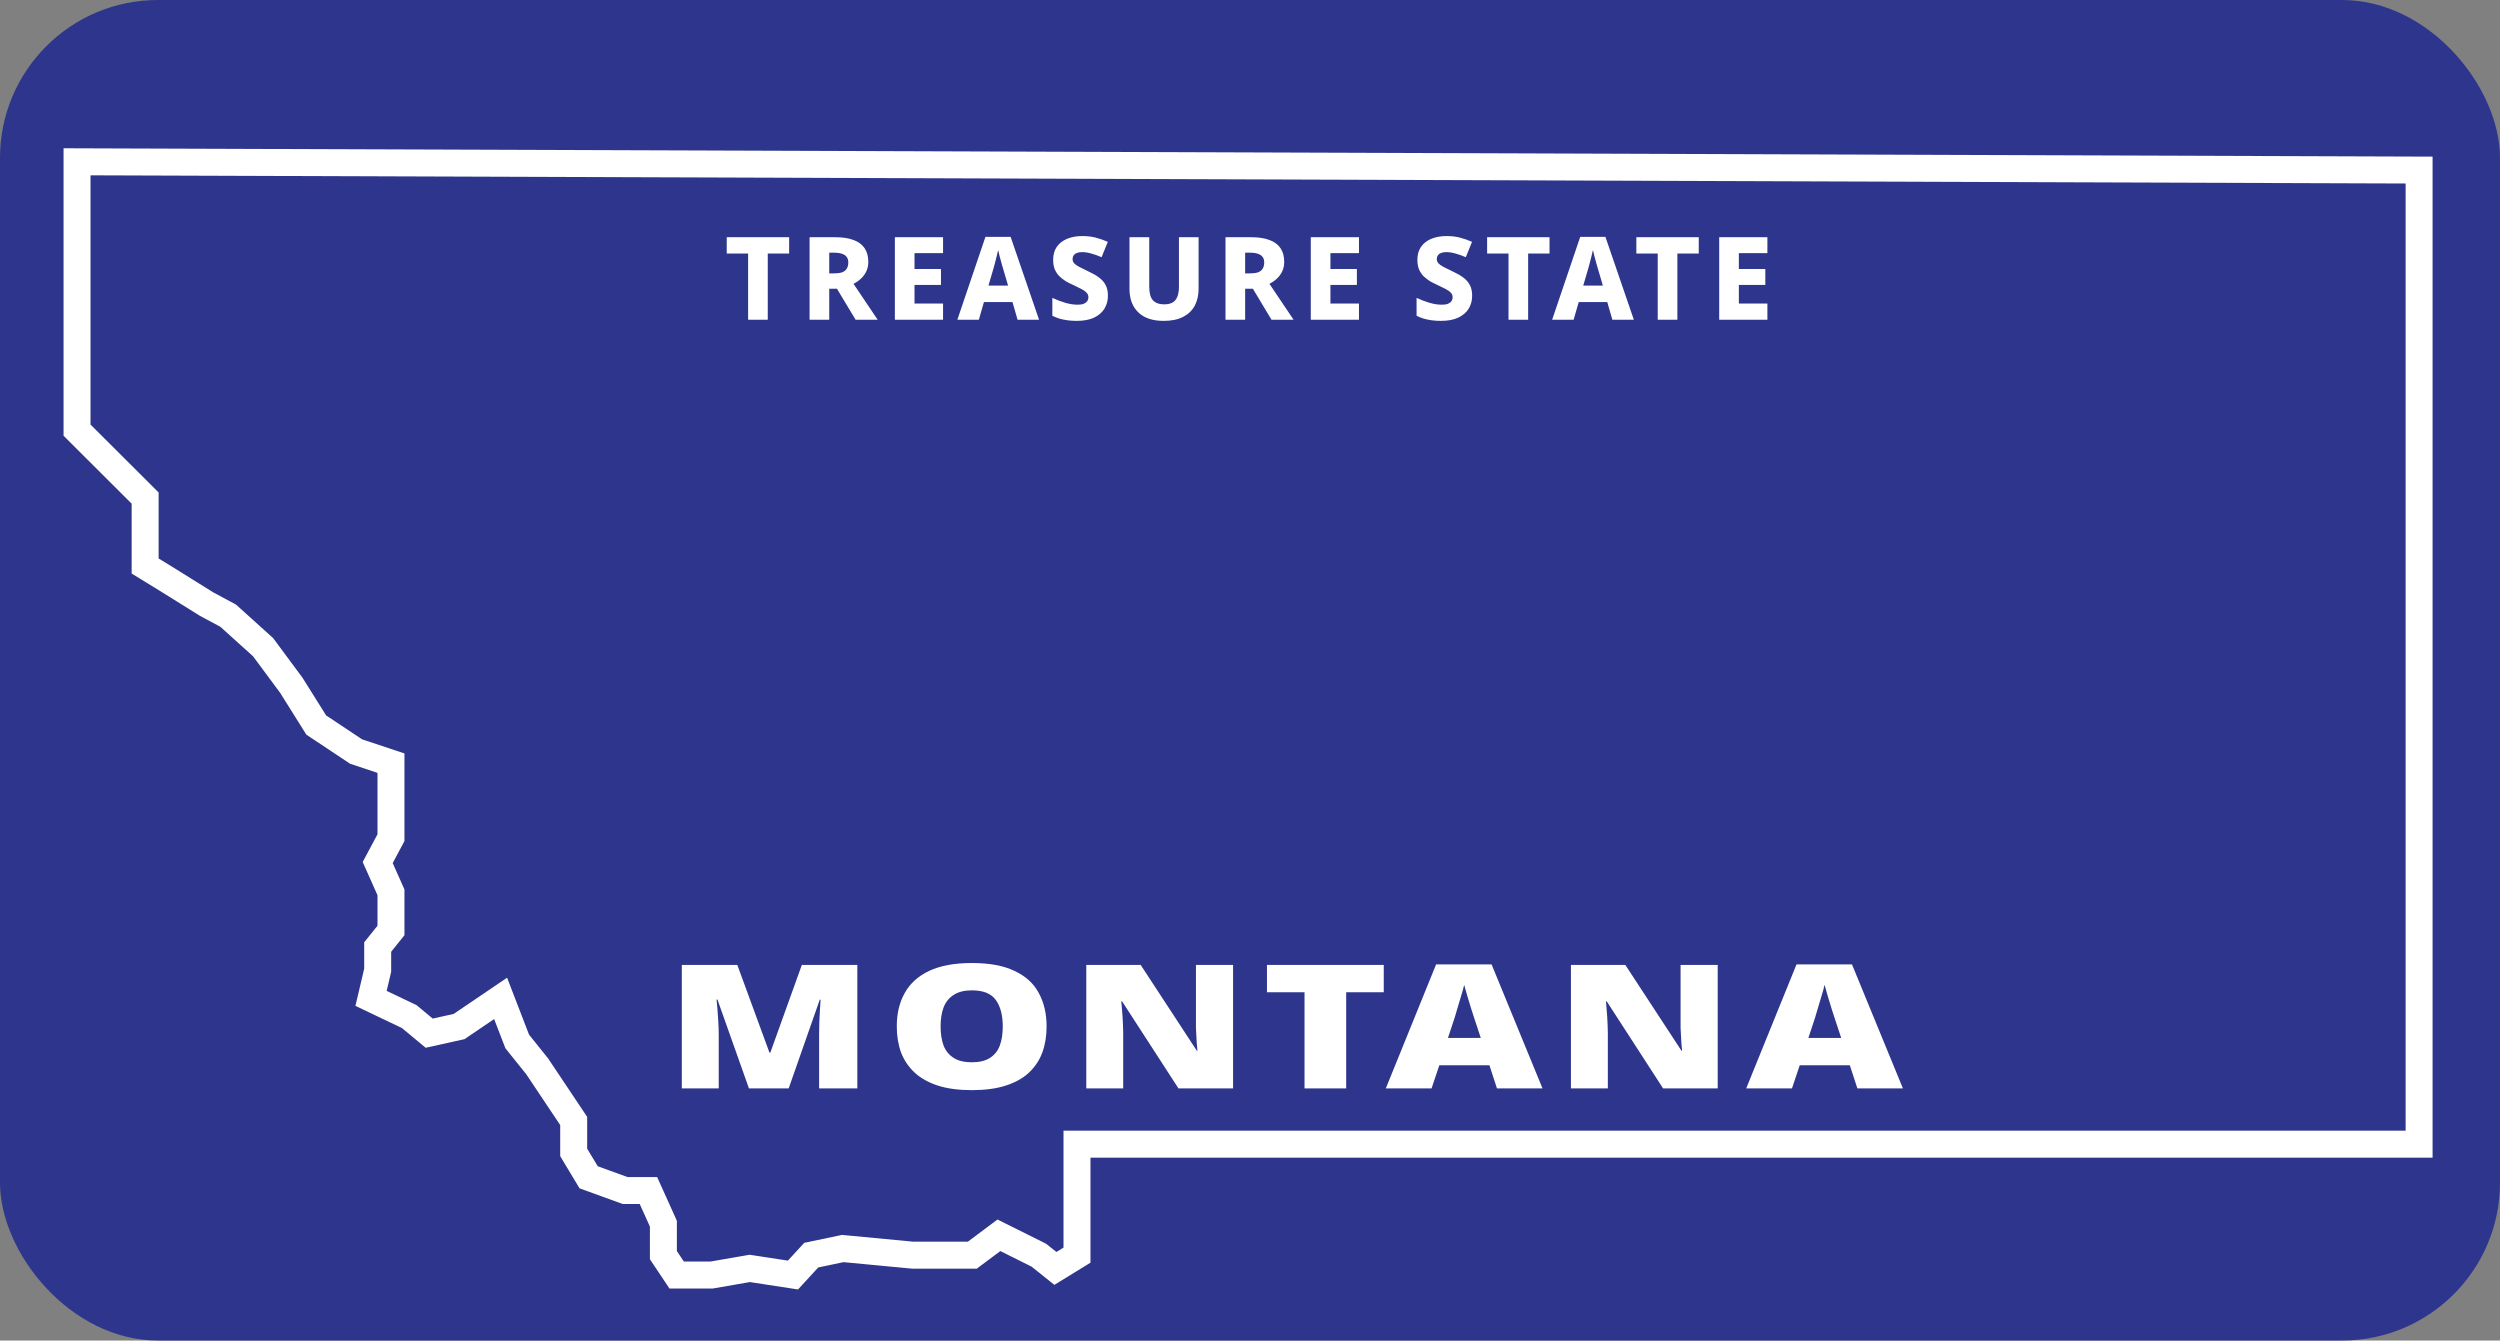 <svg width="649" height="348" viewBox="0 0 649 348" fill="none" xmlns="http://www.w3.org/2000/svg">
<rect x="0" y="0" width="649" height="348" fill="#808080" stroke="none"/>
<rect width="649" height="348" rx="41" fill="#2E358D"/>
<path d="M194.428 282.551L186.247 259.473H186.022C186.097 260.072 186.172 260.88 186.247 261.898C186.321 262.916 186.396 264.023 186.471 265.22C186.545 266.388 186.583 267.525 186.583 268.633V282.551H177V250.494H191.402L199.752 273.257H199.976L208.158 250.494H222.56V282.551H212.641V268.498C212.641 267.48 212.66 266.403 212.697 265.265C212.734 264.098 212.79 263.005 212.865 261.988C212.94 260.94 212.996 260.117 213.033 259.518H212.809L204.74 282.551H194.428Z" fill="white"/>
<path d="M271.695 266.478C271.695 268.962 271.322 271.222 270.574 273.257C269.827 275.263 268.669 276.999 267.1 278.465C265.531 279.932 263.513 281.054 261.048 281.833C258.619 282.611 255.687 283 252.25 283C248.887 283 245.973 282.611 243.507 281.833C241.079 281.054 239.062 279.932 237.455 278.465C235.886 276.999 234.709 275.263 233.925 273.257C233.177 271.222 232.804 268.947 232.804 266.433C232.804 263.11 233.495 260.222 234.877 257.767C236.26 255.283 238.389 253.367 241.266 252.02C244.143 250.673 247.822 250 252.306 250C256.863 250 260.562 250.688 263.401 252.065C266.278 253.412 268.37 255.328 269.678 257.812C271.023 260.267 271.695 263.155 271.695 266.478ZM244.18 266.478C244.18 268.393 244.441 270.054 244.964 271.461C245.525 272.838 246.403 273.901 247.598 274.649C248.794 275.397 250.344 275.771 252.25 275.771C254.23 275.771 255.799 275.397 256.957 274.649C258.152 273.901 259.012 272.838 259.535 271.461C260.058 270.054 260.319 268.393 260.319 266.478C260.319 263.574 259.721 261.284 258.526 259.608C257.33 257.932 255.257 257.094 252.306 257.094C250.363 257.094 248.794 257.483 247.598 258.261C246.403 259.01 245.525 260.087 244.964 261.494C244.441 262.871 244.18 264.532 244.18 266.478Z" fill="white"/>
<path d="M320.106 282.551H305.928L291.302 259.967H291.078C291.153 260.476 291.209 261.075 291.246 261.763C291.321 262.452 291.377 263.17 291.414 263.918C291.451 264.667 291.489 265.4 291.526 266.118C291.564 266.837 291.582 267.495 291.582 268.094V282.551H281.999V250.494H296.121L310.692 272.763H310.86C310.822 272.254 310.766 271.671 310.692 271.012C310.654 270.324 310.617 269.635 310.58 268.947C310.542 268.229 310.505 267.525 310.467 266.837C310.467 266.148 310.467 265.535 310.467 264.996V250.494H320.106V282.551Z" fill="white"/>
<path d="M349.47 282.551H338.654V257.588H328.904V250.494H359.221V257.588H349.47V282.551Z" fill="white"/>
<path d="M388.614 282.551L386.653 276.535H373.651L371.634 282.551H359.754L372.811 250.359H387.213L400.438 282.551H388.614ZM382.674 264.188C382.487 263.619 382.225 262.811 381.889 261.763C381.553 260.686 381.217 259.578 380.881 258.441C380.544 257.303 380.283 256.376 380.096 255.657C379.947 256.376 379.704 257.273 379.367 258.351C379.069 259.429 378.751 260.491 378.415 261.539C378.116 262.586 377.854 263.469 377.63 264.188L375.893 269.441H384.411L382.674 264.188Z" fill="white"/>
<path d="M445.919 282.551H431.741L417.115 259.967H416.891C416.965 260.476 417.021 261.075 417.059 261.763C417.133 262.452 417.19 263.17 417.227 263.918C417.264 264.667 417.302 265.4 417.339 266.118C417.376 266.837 417.395 267.495 417.395 268.094V282.551H407.812V250.494H421.934L436.504 272.763H436.673C436.635 272.254 436.579 271.671 436.504 271.012C436.467 270.324 436.43 269.635 436.392 268.947C436.355 268.229 436.318 267.525 436.28 266.837C436.28 266.148 436.28 265.535 436.28 264.996V250.494H445.919V282.551Z" fill="white"/>
<path d="M482.176 282.551L480.214 276.535H467.213L465.196 282.551H453.315L466.373 250.359H480.775L494 282.551H482.176ZM476.236 264.188C476.049 263.619 475.787 262.811 475.451 261.763C475.115 260.686 474.778 259.578 474.442 258.441C474.106 257.303 473.844 256.376 473.658 255.657C473.508 256.376 473.265 257.273 472.929 258.351C472.63 259.429 472.313 260.491 471.977 261.539C471.678 262.586 471.416 263.469 471.192 264.188L469.455 269.441H477.973L476.236 264.188Z" fill="white"/>
<path d="M199.31 83H194.21V65.81H188.66V61.58H204.86V65.81H199.31V83ZM216.769 61.58C218.709 61.58 220.309 61.82 221.569 62.3C222.849 62.76 223.809 63.47 224.449 64.43C225.089 65.37 225.409 66.55 225.409 67.97C225.409 68.89 225.239 69.71 224.899 70.43C224.559 71.15 224.099 71.78 223.519 72.32C222.959 72.86 222.309 73.31 221.569 73.67L227.839 83H222.109L217.279 74.96H215.269V83H210.169V61.58H216.769ZM216.559 65.6H215.269V70.97H216.559C217.379 70.97 218.059 70.88 218.599 70.7C219.139 70.5 219.539 70.19 219.799 69.77C220.079 69.33 220.219 68.79 220.219 68.15C220.219 67.57 220.089 67.1 219.829 66.74C219.569 66.36 219.169 66.08 218.629 65.9C218.089 65.7 217.399 65.6 216.559 65.6ZM244.818 83H232.308V61.58H244.818V65.72H237.408V69.83H244.278V73.97H237.408V78.8H244.818V83ZM264.159 83L262.839 78.41H255.429L254.109 83H248.529L255.819 61.49H262.359L269.739 83H264.159ZM260.439 69.86C260.339 69.5 260.199 69.02 260.019 68.42C259.859 67.8 259.689 67.17 259.509 66.53C259.349 65.89 259.219 65.35 259.119 64.91C259.039 65.35 258.909 65.9 258.729 66.56C258.569 67.2 258.409 67.83 258.249 68.45C258.089 69.05 257.959 69.52 257.859 69.86L256.599 74.15H261.699L260.439 69.86ZM287.619 76.79C287.619 78.01 287.319 79.12 286.719 80.12C286.119 81.1 285.219 81.88 284.019 82.46C282.819 83.02 281.309 83.3 279.489 83.3C278.649 83.3 277.869 83.25 277.149 83.15C276.429 83.05 275.739 82.91 275.079 82.73C274.439 82.53 273.809 82.28 273.189 81.98V77.33C274.269 77.83 275.369 78.25 276.489 78.59C277.629 78.93 278.719 79.1 279.759 79.1C280.419 79.1 280.949 79.02 281.349 78.86C281.769 78.68 282.069 78.45 282.249 78.17C282.449 77.87 282.549 77.53 282.549 77.15C282.549 76.69 282.389 76.3 282.069 75.98C281.769 75.64 281.319 75.32 280.719 75.02C280.119 74.7 279.389 74.34 278.529 73.94C277.889 73.66 277.259 73.34 276.639 72.98C276.039 72.6 275.489 72.17 274.989 71.69C274.509 71.19 274.119 70.6 273.819 69.92C273.539 69.22 273.399 68.4 273.399 67.46C273.399 66.12 273.709 65 274.329 64.1C274.969 63.18 275.859 62.48 276.999 62C278.139 61.52 279.479 61.28 281.019 61.28C282.279 61.28 283.439 61.42 284.499 61.7C285.559 61.98 286.589 62.34 287.589 62.78L285.969 66.77C285.009 66.35 284.109 66.03 283.269 65.81C282.449 65.57 281.649 65.45 280.869 65.45C280.329 65.45 279.879 65.53 279.519 65.69C279.159 65.83 278.889 66.04 278.709 66.32C278.529 66.58 278.439 66.89 278.439 67.25C278.439 67.67 278.579 68.04 278.859 68.36C279.139 68.66 279.579 68.97 280.179 69.29C280.779 69.61 281.569 70 282.549 70.46C283.609 70.94 284.519 71.46 285.279 72.02C286.039 72.58 286.619 73.24 287.019 74C287.419 74.74 287.619 75.67 287.619 76.79ZM311.154 74.99C311.154 76.63 310.824 78.08 310.164 79.34C309.504 80.58 308.504 81.55 307.164 82.25C305.824 82.95 304.134 83.3 302.094 83.3C299.214 83.3 297.014 82.56 295.494 81.08C293.974 79.6 293.214 77.58 293.214 75.02V61.58H298.344V74.45C298.344 76.09 298.664 77.26 299.304 77.96C299.964 78.66 300.934 79.01 302.214 79.01C303.114 79.01 303.844 78.85 304.404 78.53C304.964 78.21 305.374 77.71 305.634 77.03C305.914 76.35 306.054 75.48 306.054 74.42V61.58H311.154V74.99ZM324.74 61.58C326.68 61.58 328.28 61.82 329.54 62.3C330.82 62.76 331.78 63.47 332.42 64.43C333.06 65.37 333.38 66.55 333.38 67.97C333.38 68.89 333.21 69.71 332.87 70.43C332.53 71.15 332.07 71.78 331.49 72.32C330.93 72.86 330.28 73.31 329.54 73.67L335.81 83H330.08L325.25 74.96H323.24V83H318.14V61.58H324.74ZM324.53 65.6H323.24V70.97H324.53C325.35 70.97 326.03 70.88 326.57 70.7C327.11 70.5 327.51 70.19 327.77 69.77C328.05 69.33 328.19 68.79 328.19 68.15C328.19 67.57 328.06 67.1 327.8 66.74C327.54 66.36 327.14 66.08 326.6 65.9C326.06 65.7 325.37 65.6 324.53 65.6ZM352.789 83H340.279V61.58H352.789V65.72H345.379V69.83H352.249V73.97H345.379V78.8H352.789V83ZM382.172 76.79C382.172 78.01 381.872 79.12 381.272 80.12C380.672 81.1 379.772 81.88 378.572 82.46C377.372 83.02 375.862 83.3 374.042 83.3C373.202 83.3 372.422 83.25 371.702 83.15C370.982 83.05 370.292 82.91 369.632 82.73C368.992 82.53 368.362 82.28 367.742 81.98V77.33C368.822 77.83 369.922 78.25 371.042 78.59C372.182 78.93 373.272 79.1 374.312 79.1C374.972 79.1 375.502 79.02 375.902 78.86C376.322 78.68 376.622 78.45 376.802 78.17C377.002 77.87 377.102 77.53 377.102 77.15C377.102 76.69 376.942 76.3 376.622 75.98C376.322 75.64 375.872 75.32 375.272 75.02C374.672 74.7 373.942 74.34 373.082 73.94C372.442 73.66 371.812 73.34 371.192 72.98C370.592 72.6 370.042 72.17 369.542 71.69C369.062 71.19 368.672 70.6 368.372 69.92C368.092 69.22 367.952 68.4 367.952 67.46C367.952 66.12 368.262 65 368.882 64.1C369.522 63.18 370.412 62.48 371.552 62C372.692 61.52 374.032 61.28 375.572 61.28C376.832 61.28 377.992 61.42 379.052 61.7C380.112 61.98 381.142 62.34 382.142 62.78L380.522 66.77C379.562 66.35 378.662 66.03 377.822 65.81C377.002 65.57 376.202 65.45 375.422 65.45C374.882 65.45 374.432 65.53 374.072 65.69C373.712 65.83 373.442 66.04 373.262 66.32C373.082 66.58 372.992 66.89 372.992 67.25C372.992 67.67 373.132 68.04 373.412 68.36C373.692 68.66 374.132 68.97 374.732 69.29C375.332 69.61 376.122 70 377.102 70.46C378.162 70.94 379.072 71.46 379.832 72.02C380.592 72.58 381.172 73.24 381.572 74C381.972 74.74 382.172 75.67 382.172 76.79ZM396.706 83H391.606V65.81H386.056V61.58H402.256V65.81H396.706V83ZM418.566 83L417.246 78.41H409.836L408.516 83H402.936L410.226 61.49H416.766L424.146 83H418.566ZM414.846 69.86C414.746 69.5 414.606 69.02 414.426 68.42C414.266 67.8 414.096 67.17 413.916 66.53C413.756 65.89 413.626 65.35 413.526 64.91C413.446 65.35 413.316 65.9 413.136 66.56C412.976 67.2 412.816 67.83 412.656 68.45C412.496 69.05 412.366 69.52 412.266 69.86L411.006 74.15H416.106L414.846 69.86ZM435.447 83H430.347V65.81H424.797V61.58H440.997V65.81H435.447V83ZM458.816 83H446.306V61.58H458.816V65.72H451.406V69.83H458.276V73.97H451.406V78.8H458.816V83Z" fill="white"/>
<path d="M20 111.67V42L628 44.15V297.025H279.586V325.839L273.98 329.28L269.668 325.839L259.319 320.679L252.42 325.839H245.089H236.896L218.786 324.119L210.593 325.839L205.85 331L194.638 329.28L184.721 331H175.665L172.216 325.839V317.668L168.335 309.067H162.298L152.811 305.626L148.93 299.176V291.004L142.894 281.973L139.444 276.812L134.27 270.362L129.957 259.18L119.177 266.491L111.416 268.211L106.241 263.911L96.323 259.18L98.048 251.869V245.848L101.498 241.548V231.656L98.048 223.915L101.498 217.464V206.283V198.112L92.443 195.101L82.094 188.22L75.626 177.899L68.295 168.007L59.24 159.836L53.634 156.826L43.285 150.375L37.679 146.935V136.613V129.302L20 111.67Z" stroke="white" stroke-width="7"/>
</svg>
